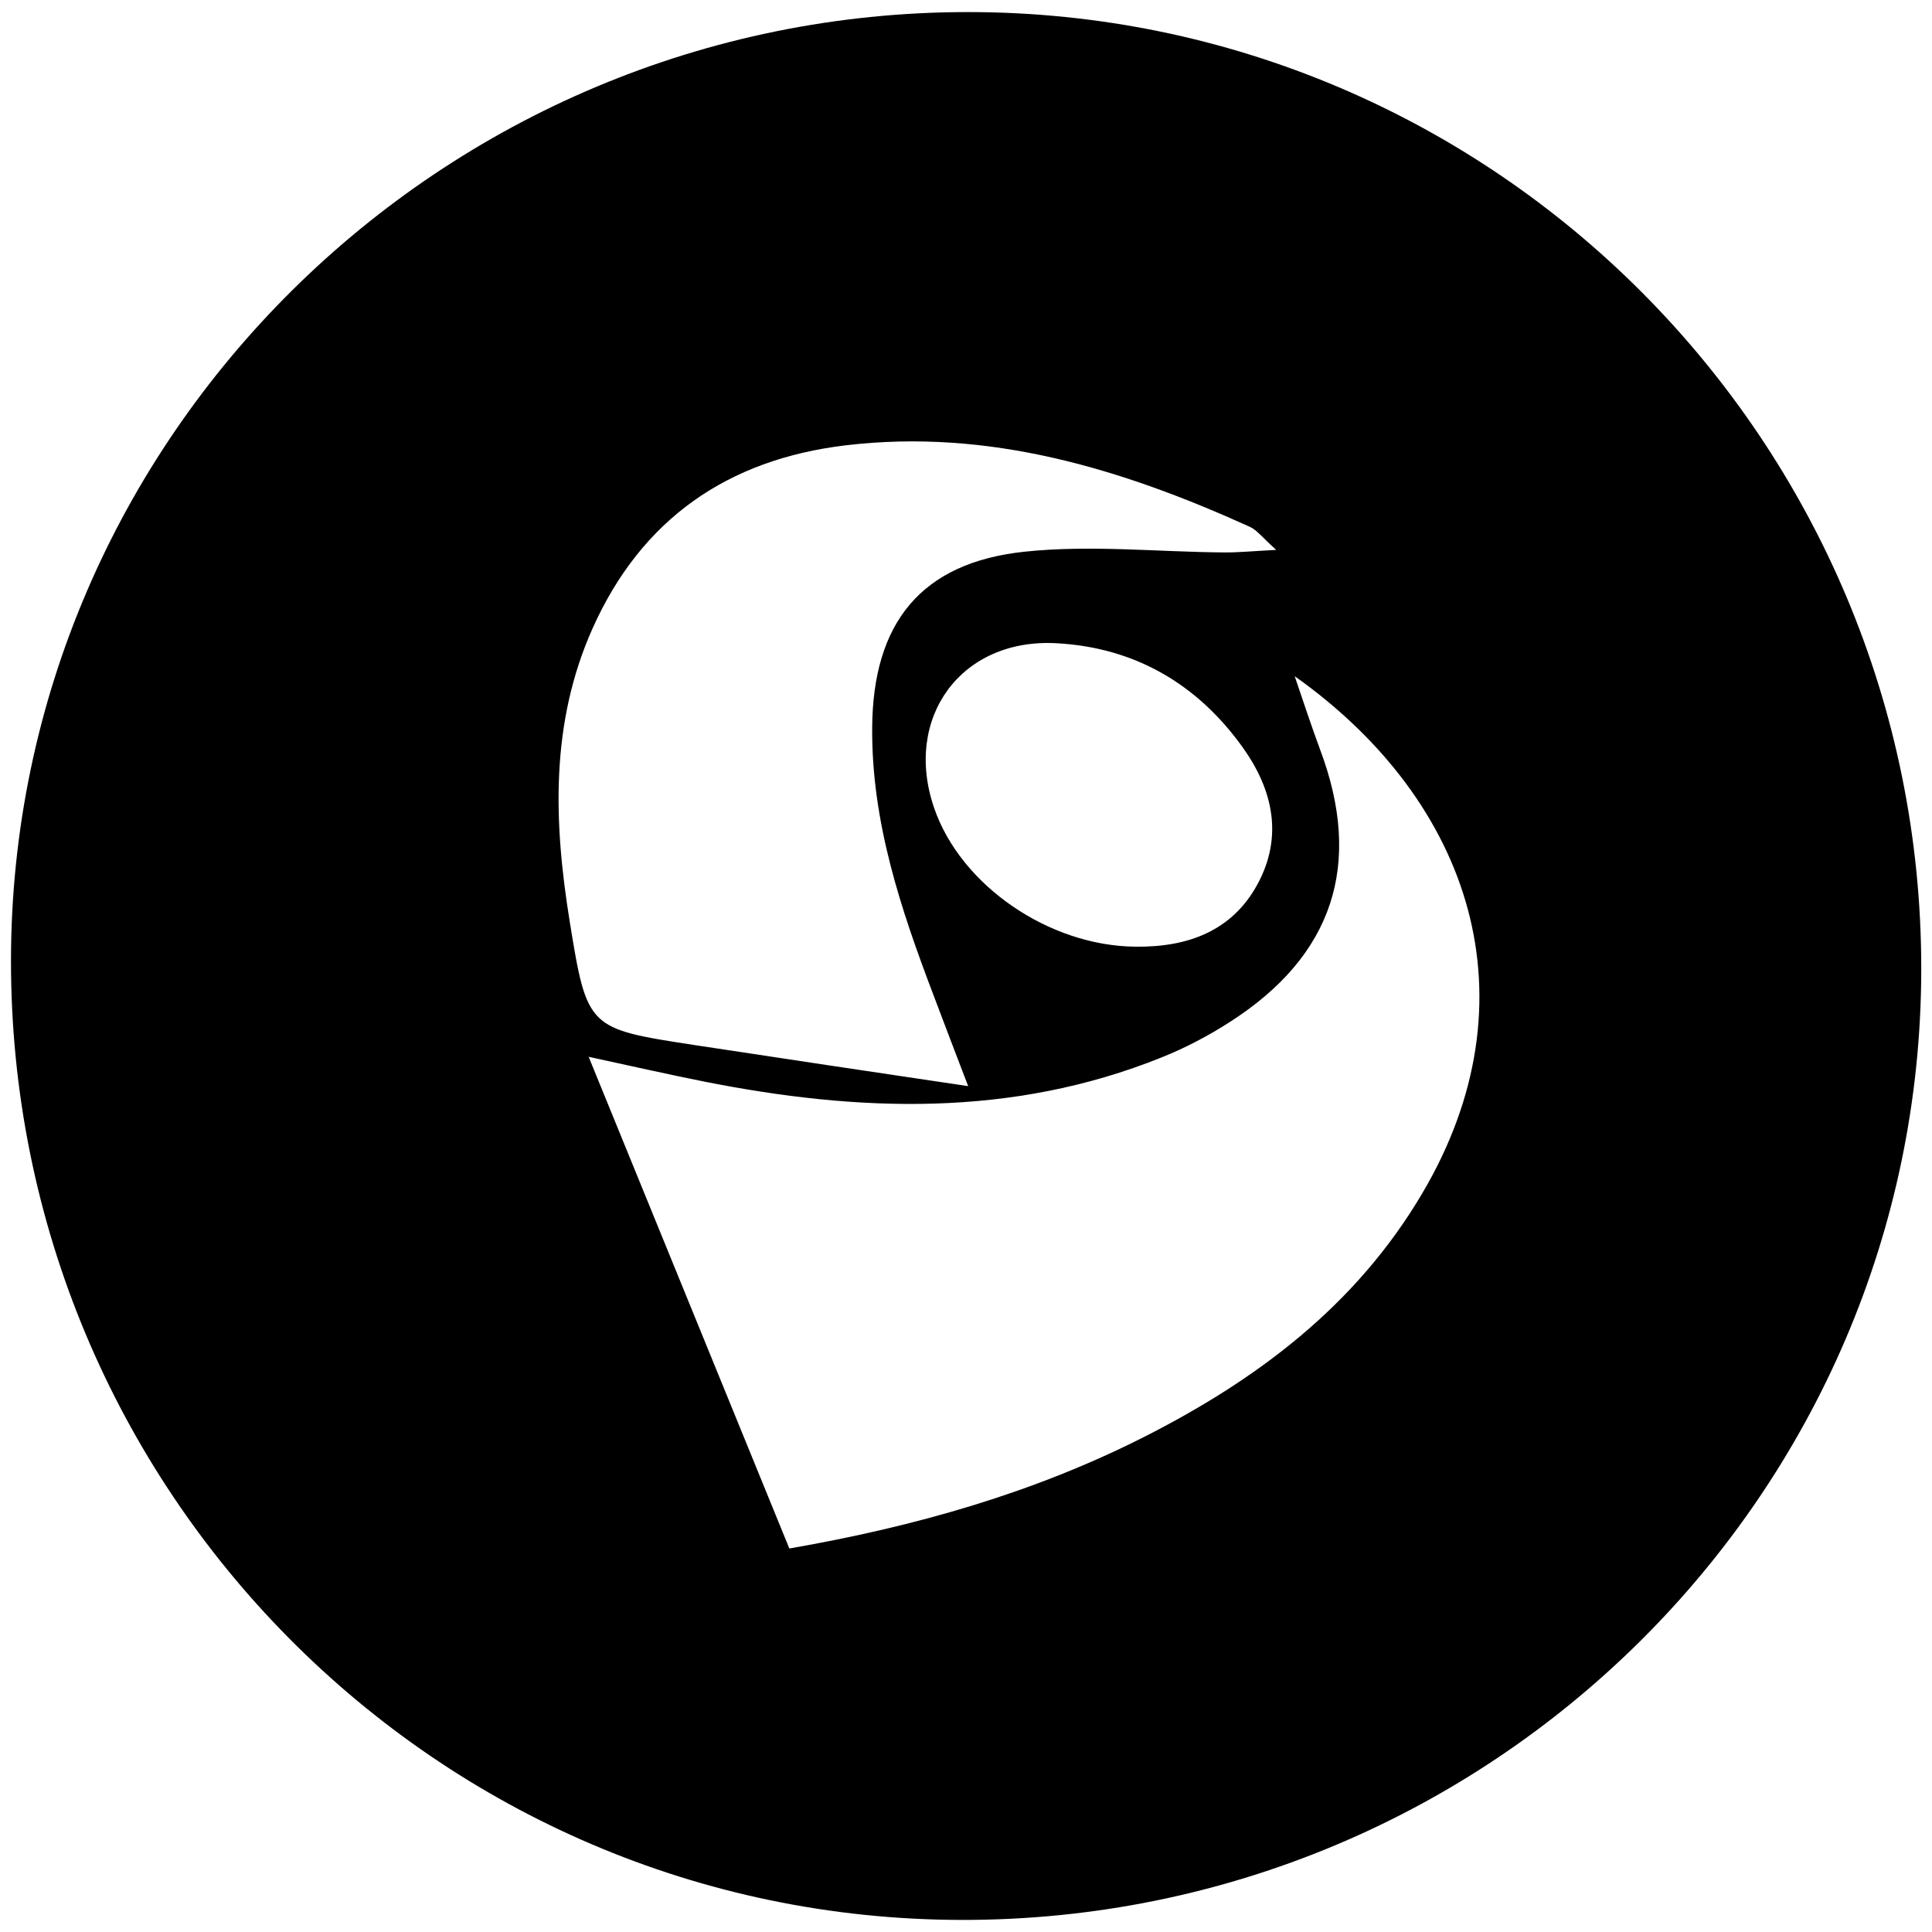 <?xml version="1.0" encoding="utf-8"?>
<!-- Generator: Adobe Illustrator 16.0.3, SVG Export Plug-In . SVG Version: 6.00 Build 0)  -->
<!DOCTYPE svg PUBLIC "-//W3C//DTD SVG 1.1//EN" "http://www.w3.org/Graphics/SVG/1.1/DTD/svg11.dtd">
<svg version="1.1" id="Camada_1" xmlns="http://www.w3.org/2000/svg" xmlns:xlink="http://www.w3.org/1999/xlink" x="0px" y="0px"
	 width="16px" height="16px" viewBox="0 0 16 16" enable-background="new 0 0 16 16" xml:space="preserve">
<g>
	<path fill-rule="evenodd" clip-rule="evenodd" d="M8.017,0.1c4.358,0,7.896,3.552,7.894,7.924
		c-0.002,4.349-3.566,7.881-7.945,7.876c-4.353-0.005-7.879-3.564-7.875-7.946C0.094,3.628,3.655,0.1,8.017,0.1z M10.722,5.6
		c0.07,0.203,0.136,0.408,0.211,0.609c0.356,0.949,0.109,1.707-0.75,2.256c-0.177,0.114-0.368,0.214-0.563,0.292
		C8.38,9.256,7.11,9.211,5.831,8.957C5.536,8.898,5.243,8.832,4.875,8.752c0.574,1.408,1.119,2.741,1.662,4.072
		c1.051-0.183,2.024-0.462,2.934-0.922c0.938-0.475,1.759-1.089,2.308-2.02C12.725,8.28,12.19,6.64,10.722,5.6z M10.569,4.554
		c-0.116-0.104-0.159-0.164-0.218-0.191C9.287,3.881,8.19,3.547,7.003,3.688c-0.976,0.117-1.69,0.609-2.096,1.517
		C4.556,5.991,4.585,6.809,4.718,7.631c0.144,0.888,0.15,0.888,1.029,1.023c0.74,0.113,1.48,0.223,2.271,0.341
		C7.909,8.712,7.821,8.479,7.733,8.247c-0.273-0.717-0.516-1.44-0.51-2.222c0.006-0.863,0.402-1.365,1.261-1.456
		c0.545-0.058,1.102,0.002,1.653,0.006C10.255,4.576,10.375,4.564,10.569,4.554z M9.406,7.84c0.428,0.005,0.798-0.128,1.009-0.519
		c0.212-0.392,0.128-0.779-0.121-1.128C9.917,5.664,9.397,5.362,8.75,5.327C7.959,5.283,7.479,5.944,7.736,6.691
		C7.956,7.333,8.688,7.835,9.406,7.84z"/>
</g>
</svg>
